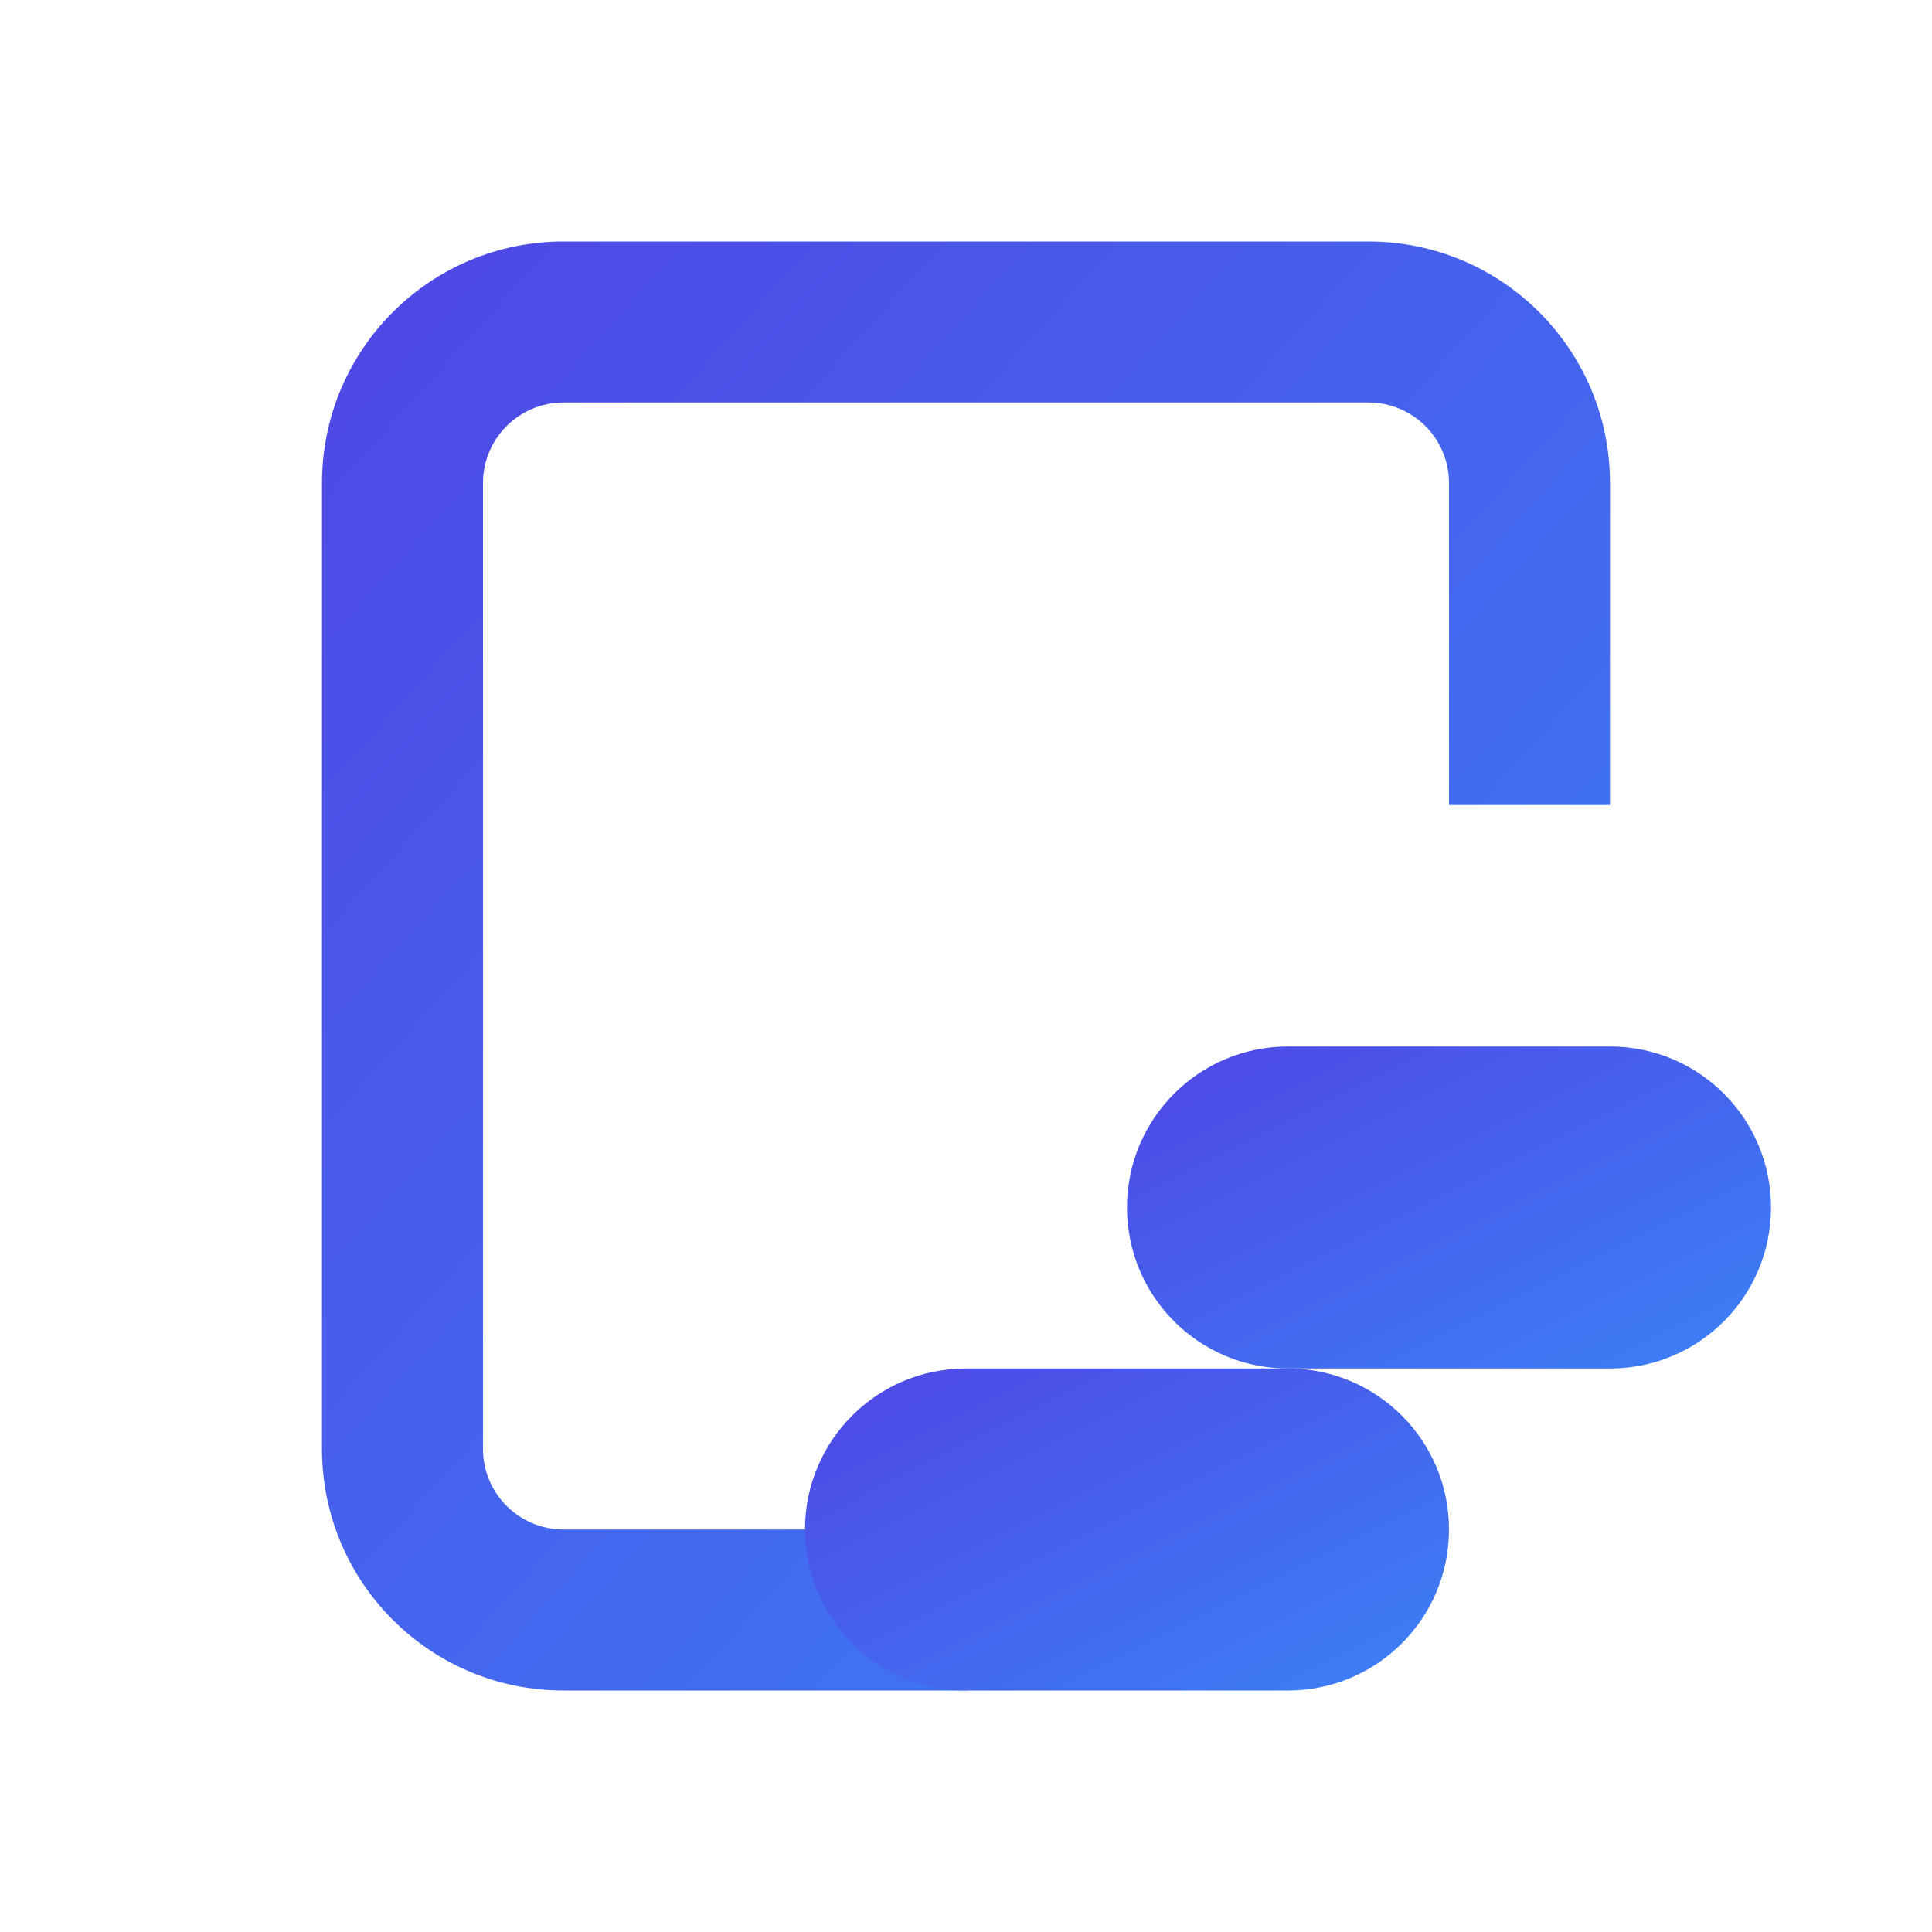 <svg id="re-minder-logo" width="64" height="64" viewBox="0 0 24 24" fill="none" xmlns="http://www.w3.org/2000/svg">
                    <defs>
                        <linearGradient id="logoGradient" x1="0" y1="0" x2="1" y2="1">
                            <stop offset="0%" stop-color="#4F46E5"></stop> <!-- Indigo -->
                            <stop offset="100%" stop-color="#3B82F6"></stop> <!-- Primary Blue -->
                        </linearGradient>
                    </defs>
                    <!-- Main document path with integrated chain links -->
                    <path fill-rule="evenodd" clip-rule="evenodd" d="M18 3H7C5.343 3 4 4.343 4 6V18C4 19.657 5.343 21 7 21H12V19H7C6.448 19 6 18.552 6 18V6C6 5.448 6.448 5 7 5H17C17.552 5 18 5.448 18 6V10H20V6C20 4.343 18.657 3 17 3H18Z" fill="url(#logoGradient)"></path>
                    <!-- Chain link element -->
                    <path d="M16 13H20C21.105 13 22 13.895 22 15V15C22 16.105 21.105 17 20 17H16C14.895 17 14 16.105 14 15V15C14 13.895 14.895 13 16 13Z" fill="url(#logoGradient)"></path>
                    <path d="M12 17H16C17.105 17 18 17.895 18 19V19C18 20.105 17.105 21 16 21H12C10.895 21 10 20.105 10 19V19C10 17.895 10.895 17 12 17Z" fill="url(#logoGradient)"></path>
                </svg>